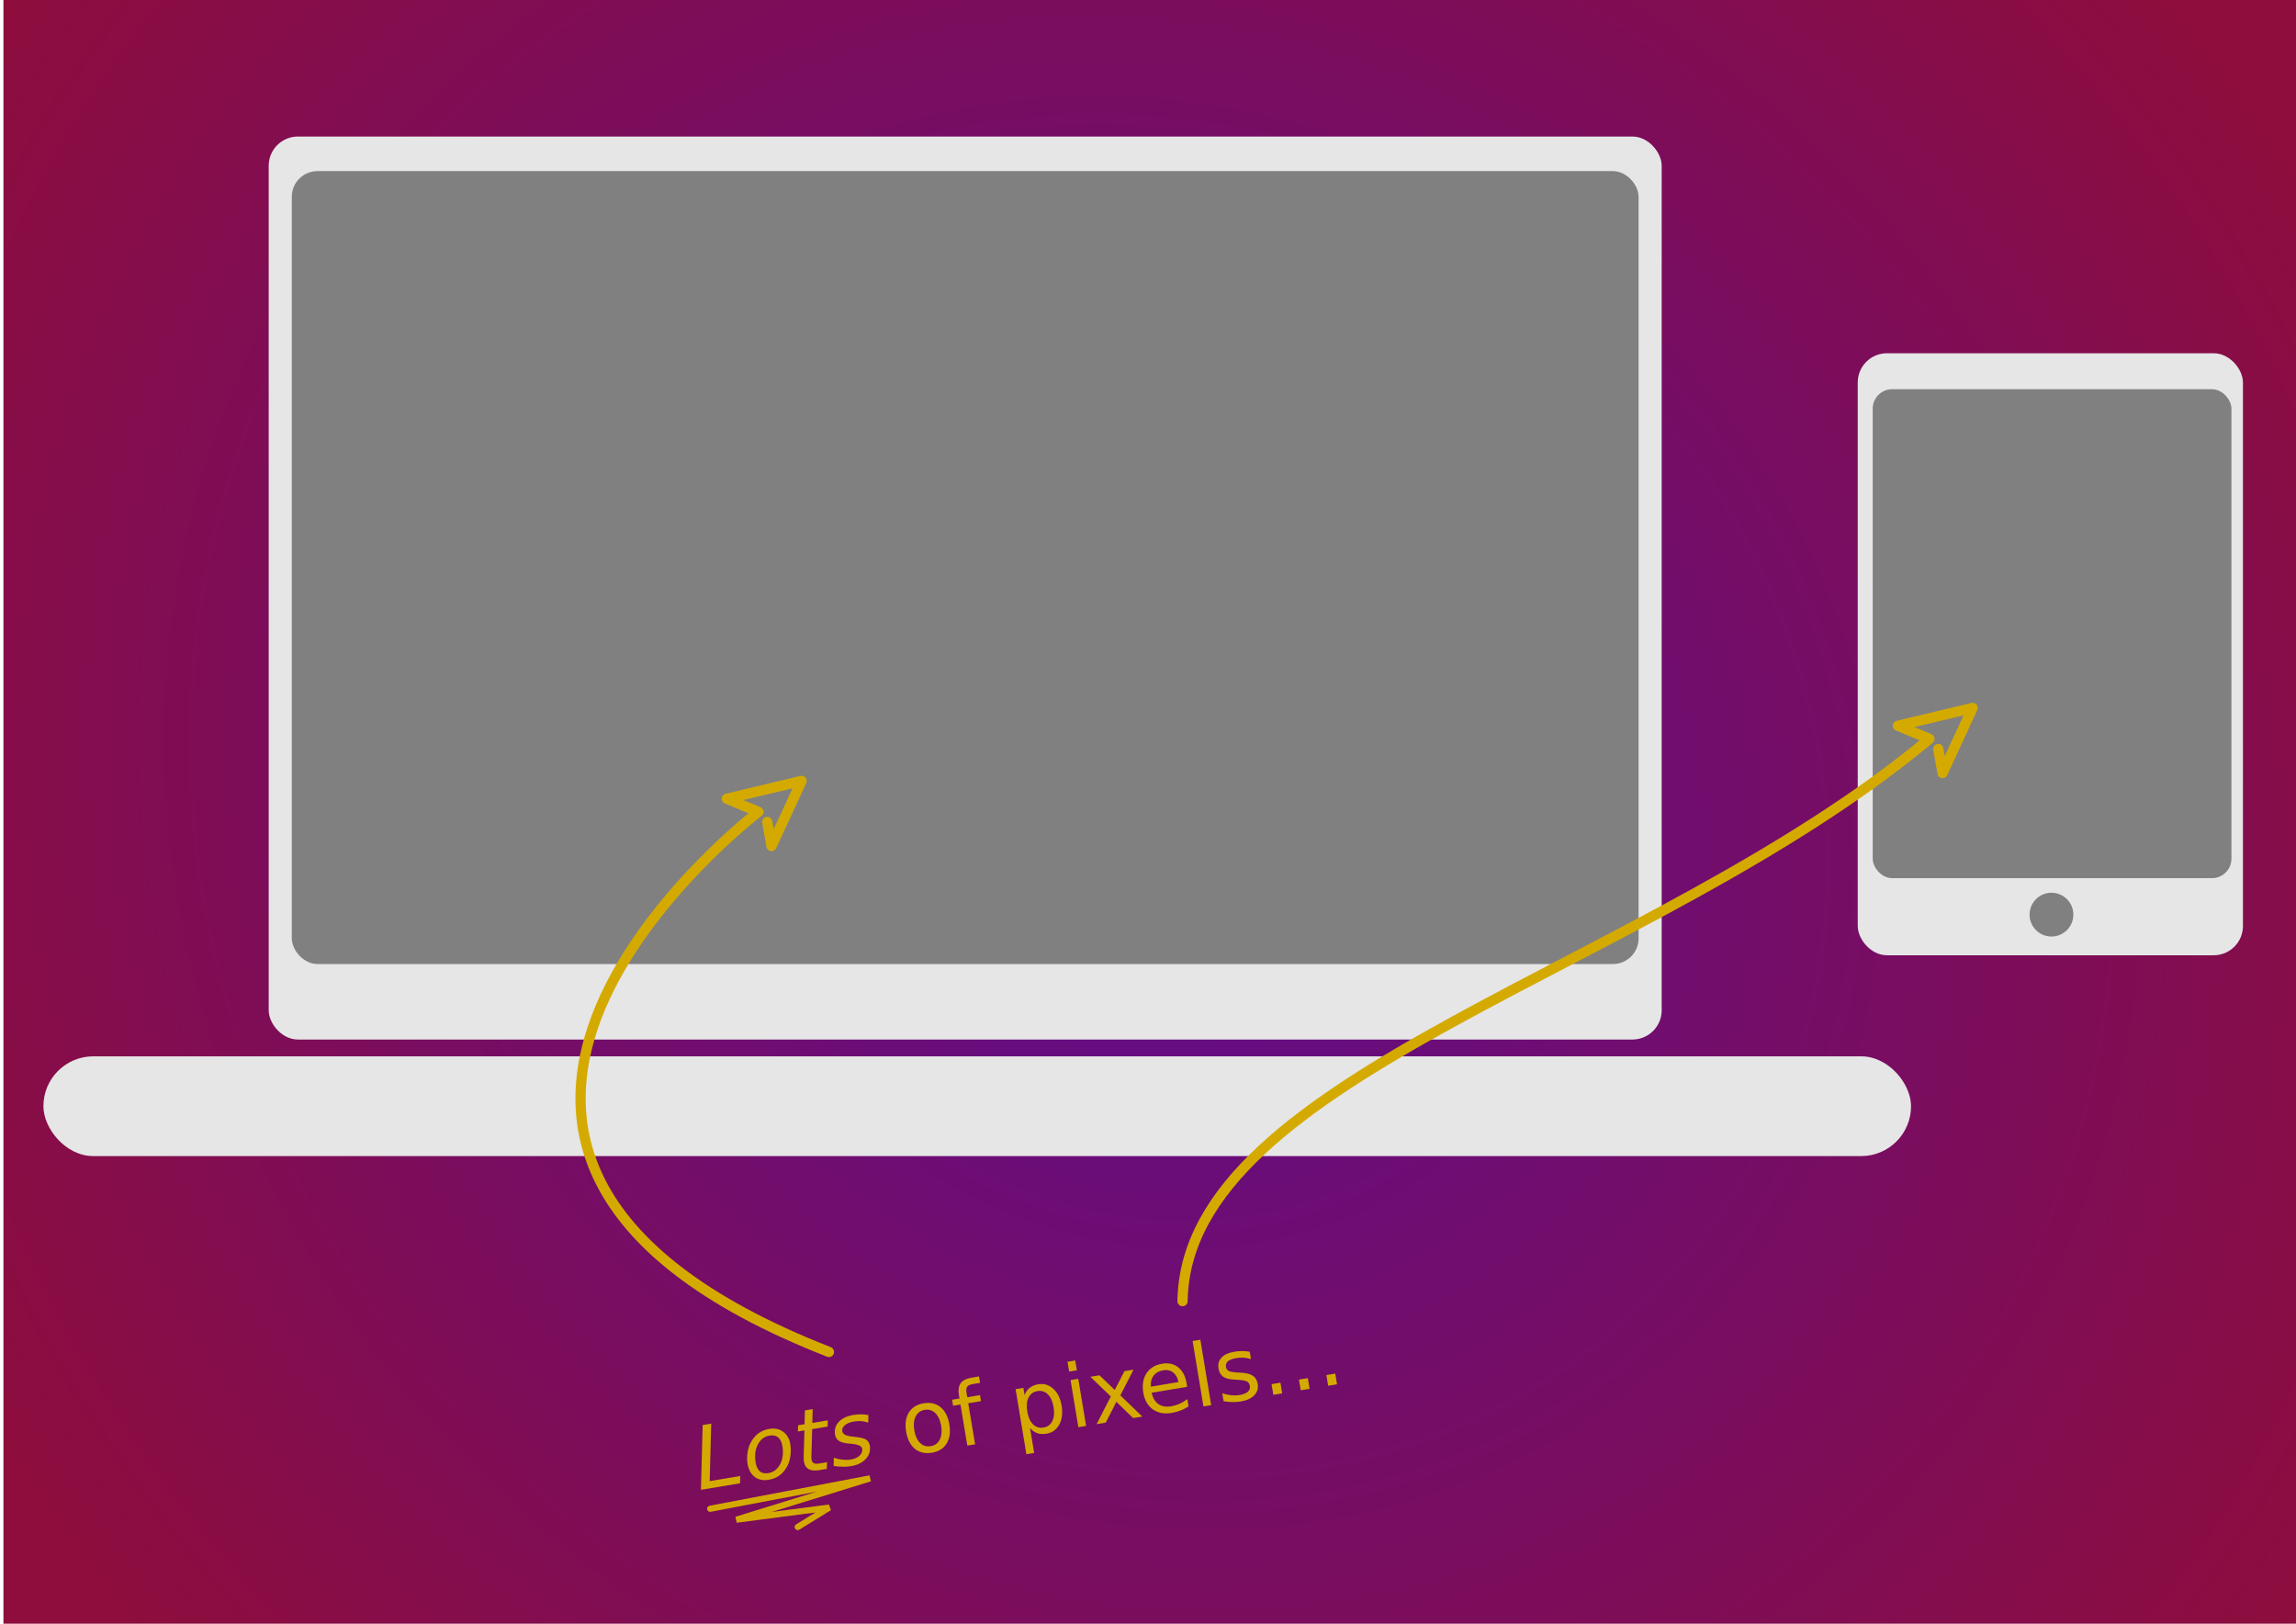 <?xml version="1.0" encoding="UTF-8" standalone="no"?>
<svg
   xmlns:dc="http://purl.org/dc/elements/1.1/"
   xmlns:cc="http://creativecommons.org/ns#"
   xmlns:rdf="http://www.w3.org/1999/02/22-rdf-syntax-ns#"
   xmlns:svg="http://www.w3.org/2000/svg"
   xmlns="http://www.w3.org/2000/svg"
   xmlns:xlink="http://www.w3.org/1999/xlink"
   xmlns:sodipodi="http://sodipodi.sourceforge.net/DTD/sodipodi-0.dtd"
   xmlns:inkscape="http://www.inkscape.org/namespaces/inkscape"
   id="svg8"
   version="1.1"
   viewBox="0 0 297 210"
   height="210mm"
   width="297mm"
   sodipodi:docname="screen.svg"
   inkscape:version="0.92.3 (2405546, 2018-03-11)">
  <sodipodi:namedview
     pagecolor="#ffffff"
     bordercolor="#666666"
     borderopacity="1"
     objecttolerance="10"
     gridtolerance="10"
     guidetolerance="10"
     inkscape:pageopacity="0"
     inkscape:pageshadow="2"
     inkscape:window-width="2560"
     inkscape:window-height="1311"
     id="namedview7"
     showgrid="false"
     inkscape:zoom="1.1893651"
     inkscape:cx="577.7246"
     inkscape:cy="450.13998"
     inkscape:window-x="0"
     inkscape:window-y="55"
     inkscape:window-maximized="1"
     inkscape:current-layer="svg8" />
  <defs
     id="defs2">
    <linearGradient
       inkscape:collect="always"
       id="linearGradient842">
      <stop
         style="stop-color:#5e0d8e;stop-opacity:1;"
         offset="0"
         id="stop838" />
      <stop
         style="stop-color:#8e0d3c;stop-opacity:1"
         offset="1"
         id="stop840" />
    </linearGradient>
    <radialGradient
       inkscape:collect="always"
       xlink:href="#linearGradient842"
       id="radialGradient844"
       cx="149.047"
       cy="105.111"
       fx="149.047"
       fy="105.111"
       r="148.602"
       gradientTransform="matrix(0.97,0.758,-0.701,0.897,78.14,-102.106)"
       gradientUnits="userSpaceOnUse" />
  </defs>
  <rect
     style="color:#000000;overflow:visible;opacity:1;fill:url(#radialGradient844);fill-opacity:1;stroke:none;stroke-width:0.794;stroke-linecap:round;stroke-linejoin:bevel;stroke-miterlimit:4;stroke-dasharray:none;stroke-dashoffset:0;stroke-opacity:1"
     id="rect836"
     width="297.203"
     height="211.112"
     x="0.445"
     y="-0.445" />
  <rect
     style="color:#000000;overflow:visible;opacity:1;fill:#e6e6e6;fill-opacity:1;stroke:none;stroke-width:2.646;stroke-linecap:square;stroke-linejoin:bevel;stroke-miterlimit:4;stroke-dasharray:none;stroke-dashoffset:0;stroke-opacity:1"
     id="rect819"
     width="180.191"
     height="116.79"
     x="34.757"
     y="17.658"
     ry="3.782" />
  <rect
     style="color:#000000;overflow:visible;opacity:1;fill:#e6e6e6;fill-opacity:1;stroke:none;stroke-width:2.646;stroke-linecap:square;stroke-linejoin:bevel;stroke-miterlimit:4;stroke-dasharray:none;stroke-dashoffset:0;stroke-opacity:1"
     id="rect821"
     width="241.589"
     height="12.903"
     x="5.615"
     y="136.619"
     ry="6.451" />
  <g
     aria-label="Lots of pixels..."
     transform="rotate(-9.419)"
     style="font-style:normal;font-weight:normal;font-size:5.292px;line-height:6.615px;font-family:Sans;letter-spacing:0px;word-spacing:0px;fill:#d4aa00;fill-opacity:1;stroke:none;stroke-width:0.265px;stroke-linecap:butt;stroke-linejoin:miter;stroke-opacity:1"
     id="text825">
    <path
       d="m 59.508,196.692 h 1.119 l -1.411,7.304 h 4.007 l -0.182,0.926 h -5.126 z"
       style="font-style:italic;font-size:11.289px;fill:#d4aa00"
       id="path839" />
    <path
       d="m 66.762,205.081 q -1.086,0 -1.72,-0.667 -0.628,-0.672 -0.628,-1.83 0,-0.672 0.215,-1.367 0.22,-0.7 0.568,-1.174 0.546,-0.739 1.218,-1.091 0.672,-0.353 1.521,-0.353 1.053,0 1.698,0.656 0.65,0.656 0.65,1.714 0,0.733 -0.215,1.461 -0.215,0.728 -0.562,1.207 -0.54,0.739 -1.213,1.091 -0.672,0.353 -1.532,0.353 z m -1.295,-2.53 q 0,0.838 0.347,1.257 0.353,0.413 1.064,0.413 1.02,0 1.687,-0.887 0.672,-0.893 0.672,-2.26 0,-0.799 -0.358,-1.207 -0.358,-0.408 -1.053,-0.408 -0.573,0 -1.02,0.27 -0.446,0.265 -0.799,0.81 -0.259,0.408 -0.402,0.932 -0.138,0.524 -0.138,1.08 z"
       style="font-style:italic;font-size:11.289px;fill:#d4aa00"
       id="path841" />
    <path
       d="m 75.57,198.748 -0.154,0.788 h -2.023 l -0.656,3.351 q -0.033,0.187 -0.05,0.314 -0.017,0.127 -0.017,0.198 0,0.353 0.209,0.513 0.215,0.16 0.684,0.16 h 1.025 l -0.171,0.849 h -0.97 q -0.904,0 -1.35,-0.353 -0.441,-0.353 -0.441,-1.069 0,-0.127 0.017,-0.276 0.017,-0.154 0.05,-0.336 l 0.656,-3.351 h -0.86 l 0.16,-0.788 h 0.843 l 0.342,-1.753 h 1.014 l -0.336,1.753 z"
       style="font-style:italic;font-size:11.289px;fill:#d4aa00"
       id="path843" />
    <path
       d="m 80.873,198.93 -0.193,0.959 q -0.402,-0.22 -0.849,-0.331 -0.446,-0.11 -0.921,-0.11 -0.799,0 -1.262,0.276 -0.458,0.27 -0.458,0.739 0,0.546 1.069,0.838 0.083,0.022 0.121,0.033 l 0.325,0.099 q 1.014,0.281 1.35,0.59 0.342,0.309 0.342,0.843 0,0.981 -0.783,1.599 -0.777,0.617 -2.039,0.617 -0.491,0 -1.031,-0.094 -0.54,-0.094 -1.191,-0.292 l 0.198,-1.047 q 0.557,0.287 1.097,0.435 0.54,0.149 1.036,0.149 0.744,0 1.207,-0.32 0.469,-0.32 0.469,-0.81 0,-0.529 -1.224,-0.854 l -0.105,-0.028 -0.347,-0.088 q -0.772,-0.204 -1.13,-0.535 -0.358,-0.336 -0.358,-0.854 0,-0.987 0.739,-1.565 0.744,-0.579 2.017,-0.579 0.502,0 0.976,0.083 0.48,0.083 0.943,0.248 z"
       style="font-style:italic;font-size:11.289px;fill:#d4aa00"
       id="path845" />
    <path
       d="m 88.166,199.459 q -0.816,0 -1.29,0.639 -0.474,0.634 -0.474,1.742 0,1.108 0.469,1.747 0.474,0.634 1.295,0.634 0.81,0 1.284,-0.639 0.474,-0.639 0.474,-1.742 0,-1.097 -0.474,-1.736 -0.474,-0.645 -1.284,-0.645 z m 0,-0.86 q 1.323,0 2.078,0.86 0.755,0.86 0.755,2.381 0,1.516 -0.755,2.381 -0.755,0.86 -2.078,0.86 -1.328,0 -2.084,-0.86 -0.75,-0.865 -0.75,-2.381 0,-1.521 0.75,-2.381 0.755,-0.86 2.084,-0.86 z"
       style="font-size:11.289px;fill:#d4aa00;stroke-width:0.265px"
       id="path847" />
    <path
       d="m 95.8,196.345 v 0.843 h -0.97 q -0.546,0 -0.761,0.22 -0.209,0.22 -0.209,0.794 v 0.546 h 1.67 v 0.788 h -1.67 v 5.385 h -1.02 v -5.385 h -0.97 v -0.788 h 0.97 v -0.43 q 0,-1.031 0.48,-1.499 0.48,-0.474 1.521,-0.474 z"
       style="font-size:11.289px;fill:#d4aa00;stroke-width:0.265px"
       id="path849" />
    <path
       d="m 101.218,203.996 v 3.274 h -1.02 v -8.522 h 1.02 v 0.937 q 0.32,-0.551 0.805,-0.816 0.491,-0.27 1.169,-0.27 1.124,0 1.825,0.893 0.706,0.893 0.706,2.348 0,1.455 -0.706,2.348 -0.7,0.893 -1.825,0.893 -0.678,0 -1.169,-0.265 -0.485,-0.27 -0.805,-0.821 z m 3.451,-2.155 q 0,-1.119 -0.463,-1.753 -0.458,-0.639 -1.262,-0.639 -0.805,0 -1.268,0.639 -0.458,0.634 -0.458,1.753 0,1.119 0.458,1.758 0.463,0.634 1.268,0.634 0.805,0 1.262,-0.634 0.463,-0.639 0.463,-1.758 z"
       style="font-size:11.289px;fill:#d4aa00;stroke-width:0.265px"
       id="path851" />
    <path
       d="m 107.403,198.748 h 1.014 v 6.174 h -1.014 z m 0,-2.403 h 1.014 v 1.284 h -1.014 z"
       style="font-size:11.289px;fill:#d4aa00;stroke-width:0.265px"
       id="path853" />
    <path
       d="m 115.666,198.748 -2.232,3.004 2.348,3.169 h -1.196 l -1.797,-2.425 -1.797,2.425 h -1.196 l 2.398,-3.23 -2.194,-2.943 h 1.196 l 1.637,2.199 1.637,-2.199 z"
       style="font-size:11.289px;fill:#d4aa00;stroke-width:0.265px"
       id="path855" />
    <path
       d="m 122.143,201.581 v 0.496 h -4.663 q 0.066,1.047 0.628,1.599 0.568,0.546 1.576,0.546 0.584,0 1.13,-0.143 0.551,-0.143 1.091,-0.43 v 0.959 q -0.546,0.232 -1.119,0.353 -0.573,0.121 -1.163,0.121 -1.477,0 -2.343,-0.86 -0.86,-0.86 -0.86,-2.326 0,-1.516 0.816,-2.403 0.821,-0.893 2.21,-0.893 1.246,0 1.968,0.805 0.728,0.799 0.728,2.177 z m -1.014,-0.298 q -0.011,-0.832 -0.469,-1.328 -0.452,-0.496 -1.202,-0.496 -0.849,0 -1.361,0.48 -0.507,0.48 -0.584,1.35 z"
       style="font-size:11.289px;fill:#d4aa00;stroke-width:0.265px"
       id="path857" />
    <path
       d="m 123.807,196.345 h 1.014 v 8.577 h -1.014 z"
       style="font-size:11.289px;fill:#d4aa00;stroke-width:0.265px"
       id="path859" />
    <path
       d="m 130.874,198.93 v 0.959 q -0.43,-0.22 -0.893,-0.331 -0.463,-0.11 -0.959,-0.11 -0.755,0 -1.135,0.232 -0.375,0.232 -0.375,0.695 0,0.353 0.27,0.557 0.27,0.198 1.086,0.38 l 0.347,0.077 q 1.08,0.232 1.532,0.656 0.458,0.419 0.458,1.174 0,0.86 -0.684,1.361 -0.678,0.502 -1.869,0.502 -0.496,0 -1.036,-0.099 -0.535,-0.094 -1.13,-0.287 v -1.047 q 0.562,0.292 1.108,0.441 0.546,0.143 1.08,0.143 0.717,0 1.102,-0.243 0.386,-0.248 0.386,-0.695 0,-0.413 -0.281,-0.634 -0.276,-0.22 -1.218,-0.424 l -0.353,-0.083 q -0.943,-0.198 -1.362,-0.606 -0.419,-0.413 -0.419,-1.13 0,-0.871 0.617,-1.345 0.617,-0.474 1.753,-0.474 0.562,0 1.058,0.083 0.496,0.083 0.915,0.248 z"
       style="font-size:11.289px;fill:#d4aa00;stroke-width:0.265px"
       id="path861" />
    <path
       d="m 132.968,203.522 h 1.163 v 1.4 h -1.163 z"
       style="font-size:11.289px;fill:#d4aa00;stroke-width:0.265px"
       id="path863" />
    <path
       d="m 136.562,203.522 h 1.163 v 1.4 h -1.163 z"
       style="font-size:11.289px;fill:#d4aa00;stroke-width:0.265px"
       id="path865" />
    <path
       d="m 140.156,203.522 h 1.163 v 1.4 h -1.163 z"
       style="font-size:11.289px;fill:#d4aa00;stroke-width:0.265px"
       id="path867" />
  </g>
  <rect
     ry="3.321"
     y="22.131"
     x="37.745"
     height="102.553"
     width="174.216"
     id="rect846"
     style="color:#000000;overflow:visible;opacity:1;fill:#808080;fill-opacity:1;stroke:none;stroke-width:2.438;stroke-linecap:square;stroke-linejoin:bevel;stroke-miterlimit:4;stroke-dasharray:none;stroke-dashoffset:0;stroke-opacity:1" />
  <path
     style="fill:none;fill-rule:evenodd;stroke:#d4aa00;stroke-width:1.323;stroke-linecap:round;stroke-linejoin:round;stroke-opacity:1;stroke-miterlimit:4;stroke-dasharray:none"
     d="M 107.225,174.852 C 40.71,148.824 98.104,105 98.104,105 l -4.088,-1.696 9.677,-2.308 -3.893,8.426 -0.556,-3.114"
     id="path829"
     inkscape:connector-curvature="0" />
  <rect
     ry="3.782"
     y="45.688"
     x="240.308"
     height="77.86"
     width="49.83"
     id="rect831"
     style="color:#000000;overflow:visible;opacity:1;fill:#e6e6e6;fill-opacity:1;stroke:none;stroke-width:2.646;stroke-linecap:square;stroke-linejoin:bevel;stroke-miterlimit:4;stroke-dasharray:none;stroke-dashoffset:0;stroke-opacity:1" />
  <circle
     style="color:#000000;overflow:visible;opacity:1;fill:#808080;fill-opacity:1;stroke:none;stroke-width:1.323;stroke-linecap:round;stroke-linejoin:round;stroke-miterlimit:4;stroke-dasharray:none;stroke-dashoffset:0;stroke-opacity:1"
     id="path833"
     cx="265.367"
     cy="118.293"
     r="2.831" />
  <rect
     style="color:#000000;overflow:visible;opacity:1;fill:#808080;fill-opacity:1;stroke:none;stroke-width:1.323;stroke-linecap:round;stroke-linejoin:round;stroke-miterlimit:4;stroke-dasharray:none;stroke-dashoffset:0;stroke-opacity:1"
     id="rect835"
     width="46.404"
     height="63.235"
     x="242.244"
     y="50.339"
     ry="2.519" />
  <path
     inkscape:connector-curvature="0"
     id="path837"
     d="m 152.966,168.281 c 0.438,-29.387 60.782,-42.786 96.618,-72.719 l -4.088,-1.696 9.677,-2.308 -3.893,8.426 -0.556,-3.114"
     style="fill:none;fill-rule:evenodd;stroke:#d4aa00;stroke-width:1.323;stroke-linecap:round;stroke-linejoin:round;stroke-miterlimit:4;stroke-dasharray:none;stroke-opacity:1"
     sodipodi:nodetypes="cccccc" />
  <path
     style="fill:none;fill-rule:evenodd;stroke:#d4aa00;stroke-width:0.794;stroke-linecap:round;stroke-linejoin:bevel;stroke-opacity:1;stroke-miterlimit:4;stroke-dasharray:none"
     d="m 91.864,195.135 20.685,-3.933 -17.303,5.348 12.034,-1.573 -4.09,2.517"
     id="path870"
     inkscape:connector-curvature="0" />
</svg>
